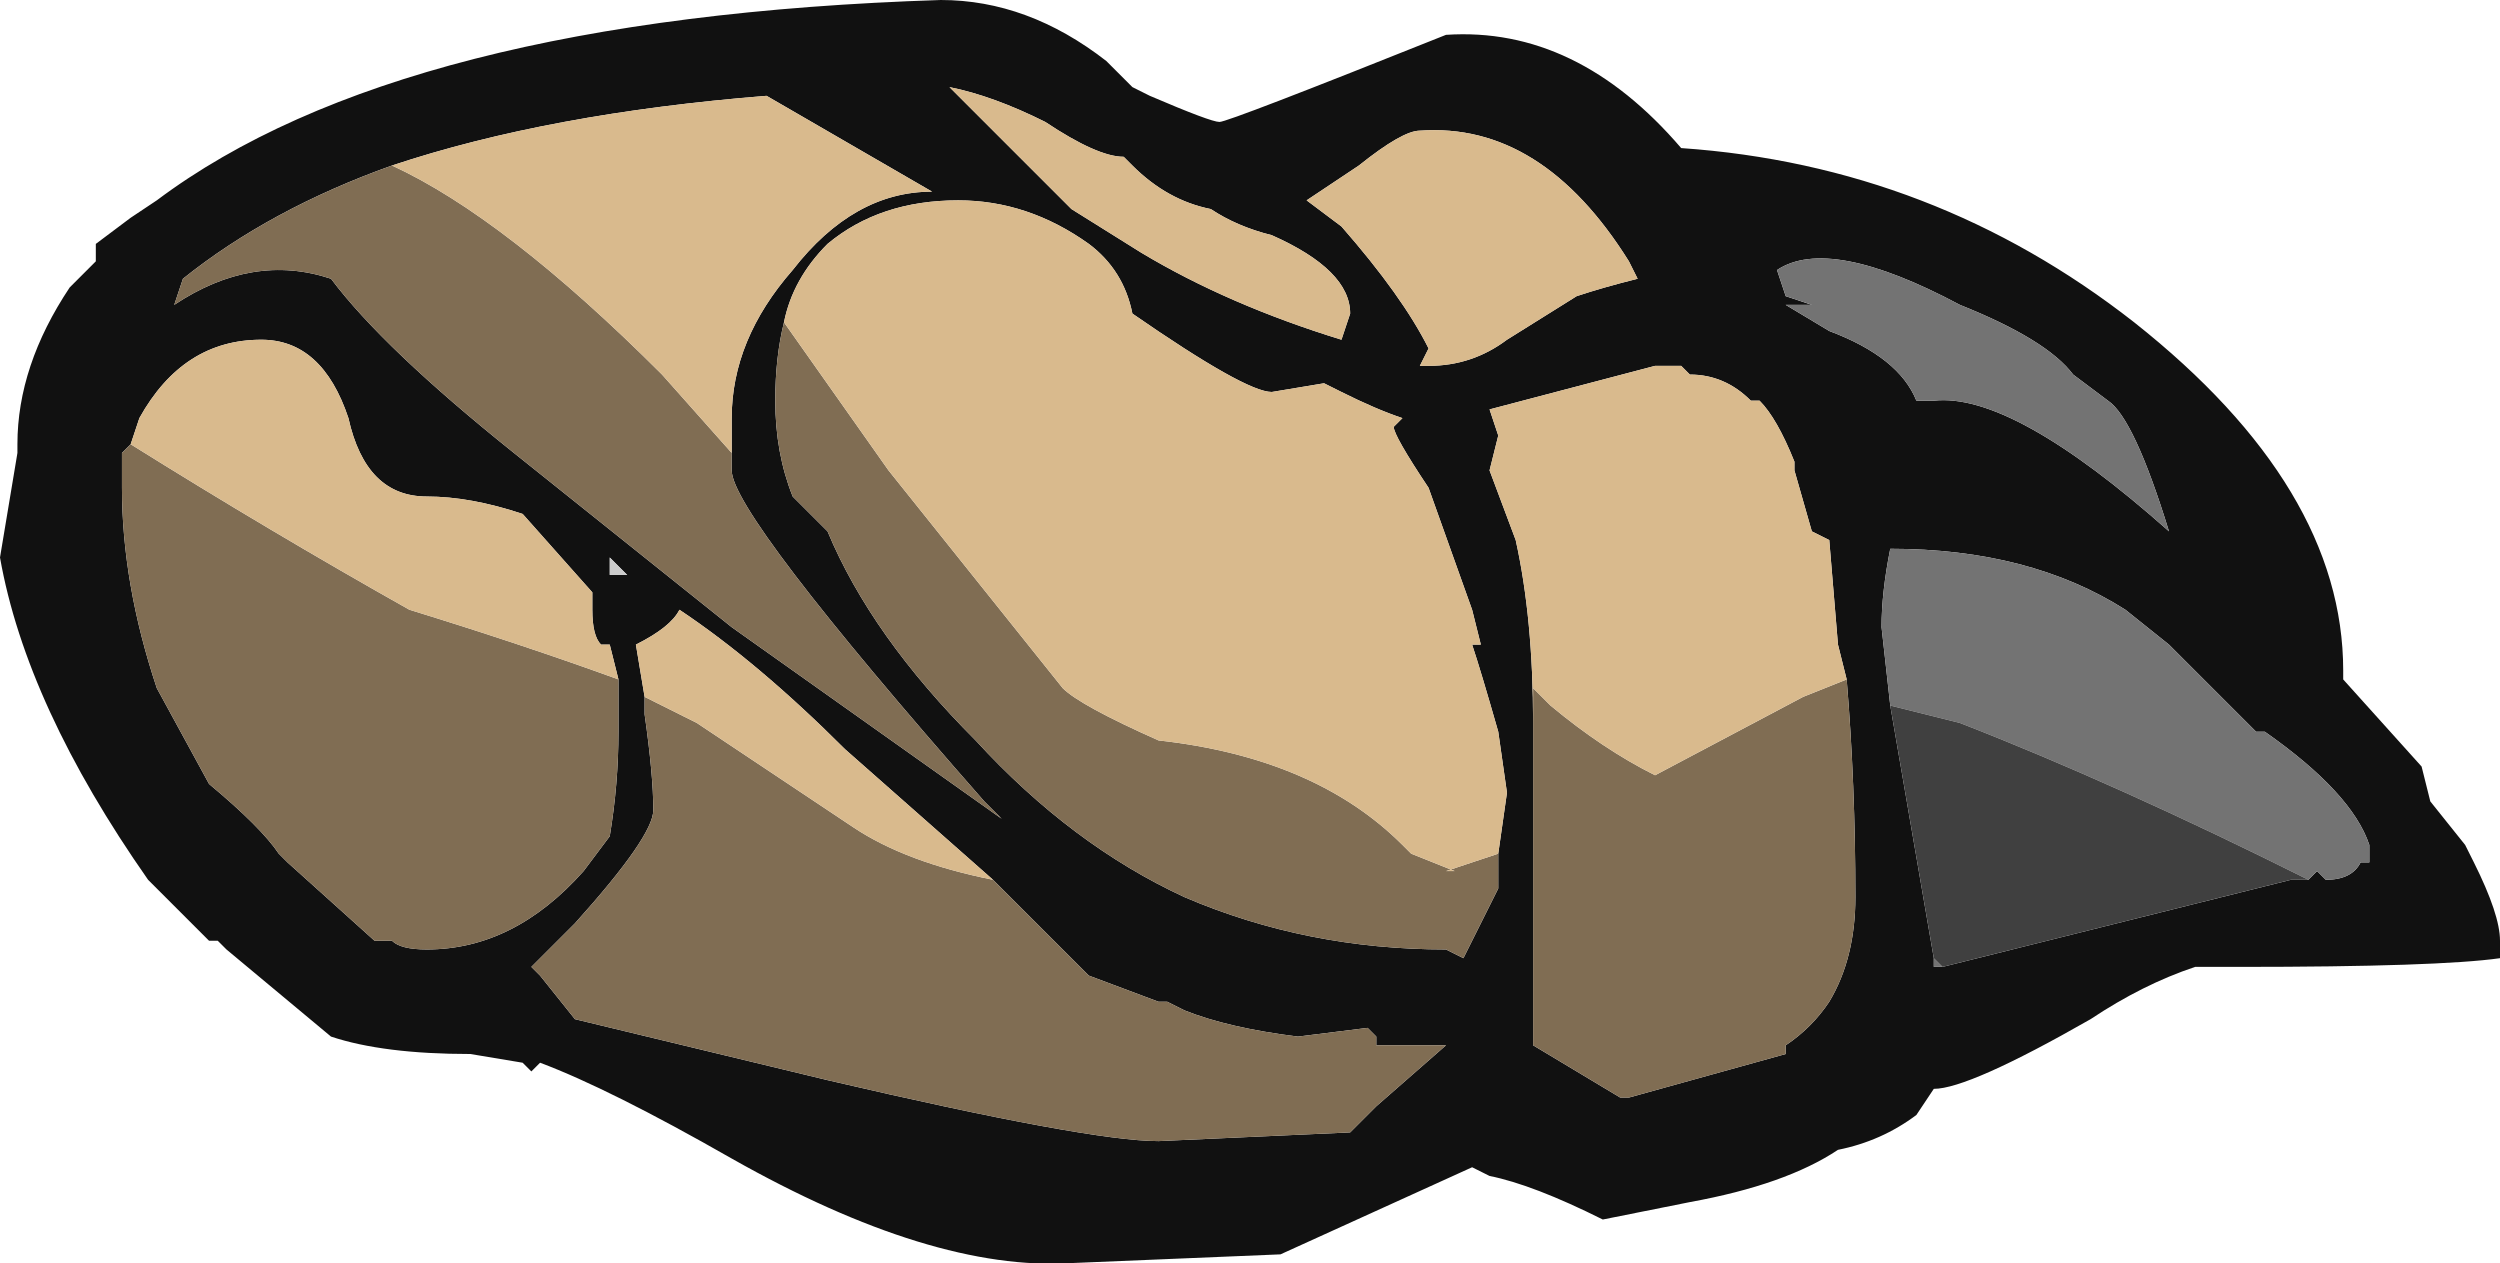 <?xml version="1.0" encoding="UTF-8" standalone="no"?>
<svg xmlns:ffdec="https://www.free-decompiler.com/flash" xmlns:xlink="http://www.w3.org/1999/xlink" ffdec:objectType="frame" height="50.75px" width="100.45px" xmlns="http://www.w3.org/2000/svg">
  <g transform="matrix(1.0, 0.0, 0.0, 1.0, 43.75, 52.5)">
    <use ffdec:characterId="99" height="7.25" transform="matrix(7.0, 0.0, 0.0, 7.0, -43.75, -52.5)" width="14.35" xlink:href="#shape0"/>
  </g>
  <defs>
    <g id="shape0" transform="matrix(1.0, 0.0, 0.0, 1.0, 6.25, 7.5)">
      <path d="M5.0 -5.75 Q4.25 -6.15 3.95 -5.95 L4.0 -5.8 4.15 -5.75 4.0 -5.75 4.25 -5.6 Q4.65 -5.45 4.75 -5.2 L4.85 -5.2 Q5.3 -5.25 6.2 -4.45 6.0 -5.1 5.85 -5.2 L5.65 -5.35 Q5.5 -5.55 5.0 -5.75 M3.1 -6.0 Q2.6 -6.8 1.9 -6.75 1.8 -6.75 1.55 -6.55 L1.25 -6.35 1.45 -6.2 Q1.8 -5.8 1.95 -5.5 L1.9 -5.4 1.95 -5.4 Q2.2 -5.4 2.4 -5.55 L2.8 -5.8 Q2.95 -5.85 3.15 -5.9 L3.1 -6.0 M4.35 -3.6 L4.3 -3.8 4.25 -4.4 4.15 -4.45 4.05 -4.8 4.05 -4.85 Q3.95 -5.1 3.85 -5.2 L3.8 -5.2 Q3.65 -5.35 3.45 -5.35 L3.4 -5.4 3.25 -5.4 2.3 -5.15 2.35 -5.0 2.3 -4.8 2.45 -4.4 Q2.55 -3.95 2.55 -3.35 L2.55 -1.5 3.05 -1.2 3.1 -1.2 4.0 -1.45 4.0 -1.5 Q4.15 -1.6 4.25 -1.75 4.4 -2.0 4.4 -2.35 4.4 -3.0 4.35 -3.6 M7.0 -2.45 L7.05 -2.5 7.1 -2.45 Q7.25 -2.45 7.3 -2.55 L7.35 -2.55 7.35 -2.65 Q7.25 -2.95 6.75 -3.3 L6.7 -3.3 6.2 -3.8 5.95 -4.0 Q5.4 -4.35 4.6 -4.35 4.55 -4.1 4.55 -3.9 L4.6 -3.45 4.85 -2.0 4.85 -1.95 4.9 -1.95 6.9 -2.45 7.0 -2.45 M1.5 -5.7 Q1.5 -5.95 1.05 -6.15 0.85 -6.2 0.7 -6.3 0.45 -6.35 0.25 -6.55 L0.2 -6.6 Q0.05 -6.6 -0.25 -6.8 -0.55 -6.95 -0.8 -7.0 L-0.1 -6.3 0.3 -6.05 Q0.8 -5.75 1.45 -5.55 L1.5 -5.7 M0.25 -7.0 L0.35 -6.95 Q0.7 -6.8 0.75 -6.8 0.8 -6.8 2.05 -7.3 2.8 -7.35 3.4 -6.65 4.85 -6.55 6.0 -5.65 7.2 -4.7 7.2 -3.65 L7.2 -3.6 7.65 -3.1 7.7 -2.9 7.9 -2.65 7.95 -2.55 Q8.1 -2.25 8.1 -2.1 L8.1 -2.0 Q7.75 -1.95 6.6 -1.95 L6.35 -1.95 Q6.05 -1.85 5.75 -1.65 5.05 -1.25 4.85 -1.25 L4.75 -1.1 Q4.55 -0.95 4.3 -0.9 4.0 -0.7 3.45 -0.6 L2.95 -0.5 Q2.55 -0.7 2.3 -0.75 L2.2 -0.8 1.1 -0.3 -0.1 -0.25 Q-0.9 -0.2 -2.05 -0.85 -2.75 -1.25 -3.15 -1.4 L-3.2 -1.35 -3.25 -1.4 -3.55 -1.45 Q-4.05 -1.45 -4.35 -1.55 L-4.95 -2.05 -5.0 -2.1 -5.05 -2.1 -5.4 -2.45 Q-6.1 -3.45 -6.25 -4.3 L-6.15 -4.9 -6.15 -4.95 Q-6.15 -5.4 -5.85 -5.85 L-5.7 -6.0 -5.7 -6.1 -5.5 -6.25 -5.35 -6.35 Q-3.95 -7.4 -0.85 -7.5 -0.35 -7.5 0.1 -7.15 L0.25 -7.0 M2.35 -2.6 L2.4 -2.95 2.35 -3.3 Q2.25 -3.65 2.2 -3.8 L2.25 -3.8 2.2 -4.0 1.95 -4.7 Q1.75 -5.0 1.75 -5.05 L1.8 -5.1 Q1.65 -5.15 1.45 -5.25 L1.35 -5.3 1.05 -5.25 Q0.9 -5.25 0.25 -5.7 0.2 -5.95 0.0 -6.1 -0.35 -6.35 -0.75 -6.35 -1.2 -6.35 -1.5 -6.1 -1.7 -5.9 -1.75 -5.65 -1.8 -5.45 -1.8 -5.2 -1.8 -4.9 -1.7 -4.65 -1.6 -4.55 -1.5 -4.45 -1.25 -3.85 -0.65 -3.25 -0.1 -2.65 0.55 -2.35 1.25 -2.05 2.05 -2.05 L2.15 -2.0 2.35 -2.4 2.35 -2.6 M-2.55 -3.5 L-2.55 -3.4 Q-2.5 -3.05 -2.5 -2.85 -2.5 -2.7 -2.95 -2.2 L-3.2 -1.95 -3.15 -1.9 -2.95 -1.65 -1.5 -1.3 Q0.0 -0.95 0.4 -0.95 L1.5 -1.0 1.65 -1.15 2.05 -1.5 1.65 -1.5 1.65 -1.55 1.6 -1.6 1.2 -1.55 Q0.8 -1.6 0.55 -1.7 L0.45 -1.75 0.4 -1.75 0.0 -1.9 -0.55 -2.45 -1.4 -3.2 Q-1.9 -3.7 -2.35 -4.0 -2.4 -3.9 -2.6 -3.8 L-2.55 -3.5 M-2.05 -4.9 L-2.05 -5.1 Q-2.05 -5.55 -1.7 -5.95 -1.35 -6.4 -0.9 -6.4 L-1.85 -6.95 Q-3.1 -6.85 -4.0 -6.55 -4.7 -6.3 -5.2 -5.9 L-5.25 -5.75 Q-4.8 -6.05 -4.35 -5.9 -4.05 -5.5 -3.3 -4.9 L-2.05 -3.9 -0.5 -2.8 -0.6 -2.9 Q-2.05 -4.55 -2.05 -4.8 L-2.05 -4.9 M-2.7 -3.6 L-2.75 -3.8 -2.8 -3.8 Q-2.85 -3.85 -2.85 -4.0 L-2.85 -4.1 -3.25 -4.55 Q-3.55 -4.65 -3.8 -4.65 -4.15 -4.65 -4.25 -5.1 -4.4 -5.55 -4.75 -5.55 -5.2 -5.55 -5.45 -5.1 L-5.5 -4.95 -5.55 -4.9 -5.55 -4.7 Q-5.55 -4.15 -5.35 -3.55 L-5.05 -3.0 Q-4.75 -2.75 -4.65 -2.6 L-4.6 -2.55 -4.1 -2.1 -4.0 -2.1 Q-3.95 -2.05 -3.8 -2.05 -3.3 -2.05 -2.9 -2.5 L-2.75 -2.7 Q-2.7 -3.0 -2.7 -3.3 L-2.7 -3.6 M-2.75 -4.2 L-2.65 -4.2 -2.75 -4.3 -2.75 -4.2" fill="#111111" fill-rule="evenodd" stroke="none"/>
      <path d="M2.55 -3.35 L2.55 -3.55 2.65 -3.45 Q2.95 -3.2 3.25 -3.05 L4.1 -3.5 4.35 -3.6 Q4.4 -3.0 4.4 -2.35 4.4 -2.0 4.25 -1.75 4.15 -1.6 4.0 -1.5 L4.0 -1.45 3.1 -1.2 3.05 -1.2 2.55 -1.5 2.55 -3.35 M-1.75 -5.65 L-1.15 -4.8 -0.15 -3.55 Q-0.05 -3.45 0.4 -3.25 1.3 -3.15 1.8 -2.65 L1.85 -2.6 2.1 -2.5 2.05 -2.5 2.35 -2.6 2.35 -2.4 2.15 -2.0 2.05 -2.05 Q1.25 -2.05 0.55 -2.35 -0.1 -2.65 -0.65 -3.25 -1.25 -3.85 -1.5 -4.45 -1.6 -4.55 -1.7 -4.65 -1.8 -4.9 -1.8 -5.2 -1.8 -5.45 -1.75 -5.65 M-0.55 -2.45 L0.0 -1.9 0.4 -1.75 0.45 -1.75 0.55 -1.7 Q0.8 -1.6 1.2 -1.55 L1.6 -1.6 1.65 -1.55 1.65 -1.5 2.05 -1.5 1.65 -1.15 1.5 -1.0 0.4 -0.95 Q0.0 -0.95 -1.5 -1.3 L-2.95 -1.65 -3.15 -1.9 -3.2 -1.95 -2.95 -2.2 Q-2.5 -2.7 -2.5 -2.85 -2.5 -3.05 -2.55 -3.4 L-2.55 -3.5 -2.25 -3.35 -1.35 -2.75 Q-1.05 -2.55 -0.55 -2.45 M-4.0 -6.55 Q-3.35 -6.25 -2.45 -5.35 L-2.05 -4.9 -2.05 -4.8 Q-2.05 -4.55 -0.6 -2.9 L-0.5 -2.8 -2.05 -3.9 -3.3 -4.9 Q-4.05 -5.5 -4.35 -5.9 -4.8 -6.05 -5.25 -5.75 L-5.2 -5.9 Q-4.7 -6.3 -4.0 -6.55 M-5.5 -4.95 Q-4.7 -4.45 -3.9 -4.0 -3.25 -3.8 -2.7 -3.6 L-2.7 -3.3 Q-2.7 -3.0 -2.75 -2.7 L-2.9 -2.5 Q-3.3 -2.05 -3.8 -2.05 -3.95 -2.05 -4.0 -2.1 L-4.1 -2.1 -4.6 -2.55 -4.65 -2.6 Q-4.75 -2.75 -5.05 -3.0 L-5.35 -3.55 Q-5.55 -4.15 -5.55 -4.7 L-5.55 -4.9 -5.5 -4.95" fill="#806d53" fill-rule="evenodd" stroke="none"/>
      <path d="M2.55 -3.35 Q2.55 -3.95 2.45 -4.4 L2.3 -4.8 2.35 -5.0 2.3 -5.15 3.25 -5.4 3.4 -5.4 3.45 -5.35 Q3.65 -5.35 3.8 -5.2 L3.85 -5.2 Q3.95 -5.1 4.05 -4.85 L4.05 -4.8 4.15 -4.45 4.25 -4.4 4.3 -3.8 4.35 -3.6 4.1 -3.5 3.25 -3.05 Q2.95 -3.2 2.65 -3.45 L2.55 -3.55 2.55 -3.35 M3.1 -6.0 L3.15 -5.9 Q2.95 -5.85 2.8 -5.8 L2.4 -5.55 Q2.2 -5.4 1.95 -5.4 L1.9 -5.4 1.95 -5.5 Q1.8 -5.8 1.45 -6.2 L1.25 -6.35 1.55 -6.55 Q1.8 -6.75 1.9 -6.75 2.6 -6.8 3.1 -6.0 M1.5 -5.7 L1.45 -5.55 Q0.8 -5.75 0.3 -6.05 L-0.1 -6.3 -0.8 -7.0 Q-0.55 -6.95 -0.25 -6.8 0.05 -6.6 0.2 -6.6 L0.25 -6.55 Q0.45 -6.35 0.7 -6.3 0.85 -6.2 1.05 -6.15 1.5 -5.95 1.5 -5.7 M-1.75 -5.65 Q-1.7 -5.9 -1.5 -6.1 -1.2 -6.35 -0.75 -6.35 -0.35 -6.35 0.0 -6.1 0.2 -5.95 0.25 -5.7 0.9 -5.25 1.05 -5.25 L1.35 -5.3 1.45 -5.25 Q1.65 -5.15 1.8 -5.1 L1.75 -5.05 Q1.75 -5.0 1.95 -4.7 L2.2 -4.0 2.25 -3.8 2.2 -3.8 Q2.25 -3.65 2.35 -3.3 L2.4 -2.95 2.35 -2.6 2.05 -2.5 2.1 -2.5 1.85 -2.6 1.8 -2.65 Q1.3 -3.15 0.4 -3.25 -0.05 -3.45 -0.15 -3.55 L-1.15 -4.8 -1.75 -5.65 M-0.55 -2.45 Q-1.05 -2.55 -1.35 -2.75 L-2.25 -3.35 -2.55 -3.5 -2.6 -3.8 Q-2.4 -3.9 -2.35 -4.0 -1.9 -3.7 -1.4 -3.2 L-0.55 -2.45 M-4.0 -6.55 Q-3.1 -6.85 -1.85 -6.95 L-0.9 -6.4 Q-1.35 -6.4 -1.7 -5.95 -2.05 -5.55 -2.05 -5.1 L-2.05 -4.9 -2.45 -5.35 Q-3.35 -6.25 -4.0 -6.55 M-5.5 -4.95 L-5.45 -5.1 Q-5.2 -5.55 -4.75 -5.55 -4.4 -5.55 -4.25 -5.1 -4.15 -4.65 -3.8 -4.65 -3.55 -4.65 -3.25 -4.55 L-2.85 -4.1 -2.85 -4.0 Q-2.85 -3.85 -2.8 -3.8 L-2.75 -3.8 -2.7 -3.6 Q-3.25 -3.8 -3.9 -4.0 -4.7 -4.45 -5.5 -4.95" fill="#d9ba8d" fill-rule="evenodd" stroke="none"/>
      <path d="M5.0 -5.75 Q5.5 -5.55 5.65 -5.35 L5.85 -5.2 Q6.0 -5.1 6.2 -4.45 5.3 -5.25 4.85 -5.2 L4.75 -5.2 Q4.65 -5.45 4.25 -5.6 L4.0 -5.75 4.15 -5.75 4.0 -5.8 3.95 -5.95 Q4.25 -6.15 5.0 -5.75 M4.6 -3.45 L4.55 -3.9 Q4.55 -4.1 4.6 -4.35 5.4 -4.35 5.95 -4.0 L6.2 -3.8 6.7 -3.3 6.75 -3.3 Q7.25 -2.95 7.35 -2.65 L7.35 -2.55 7.3 -2.55 Q7.25 -2.45 7.1 -2.45 L7.05 -2.5 7.0 -2.45 Q5.9 -3.0 5.0 -3.35 L4.6 -3.45 M4.9 -1.95 L4.85 -1.95 4.85 -2.0 4.9 -1.95" fill="#737373" fill-rule="evenodd" stroke="none"/>
      <path d="M7.0 -2.45 L6.9 -2.45 4.9 -1.95 4.85 -2.0 4.6 -3.45 5.0 -3.35 Q5.9 -3.0 7.0 -2.45" fill="#404040" fill-rule="evenodd" stroke="none"/>
      <path d="M-2.75 -4.2 L-2.75 -4.3 -2.65 -4.2 -2.75 -4.2" fill="#cccccc" fill-rule="evenodd" stroke="none"/>
    </g>
  </defs>
</svg>
